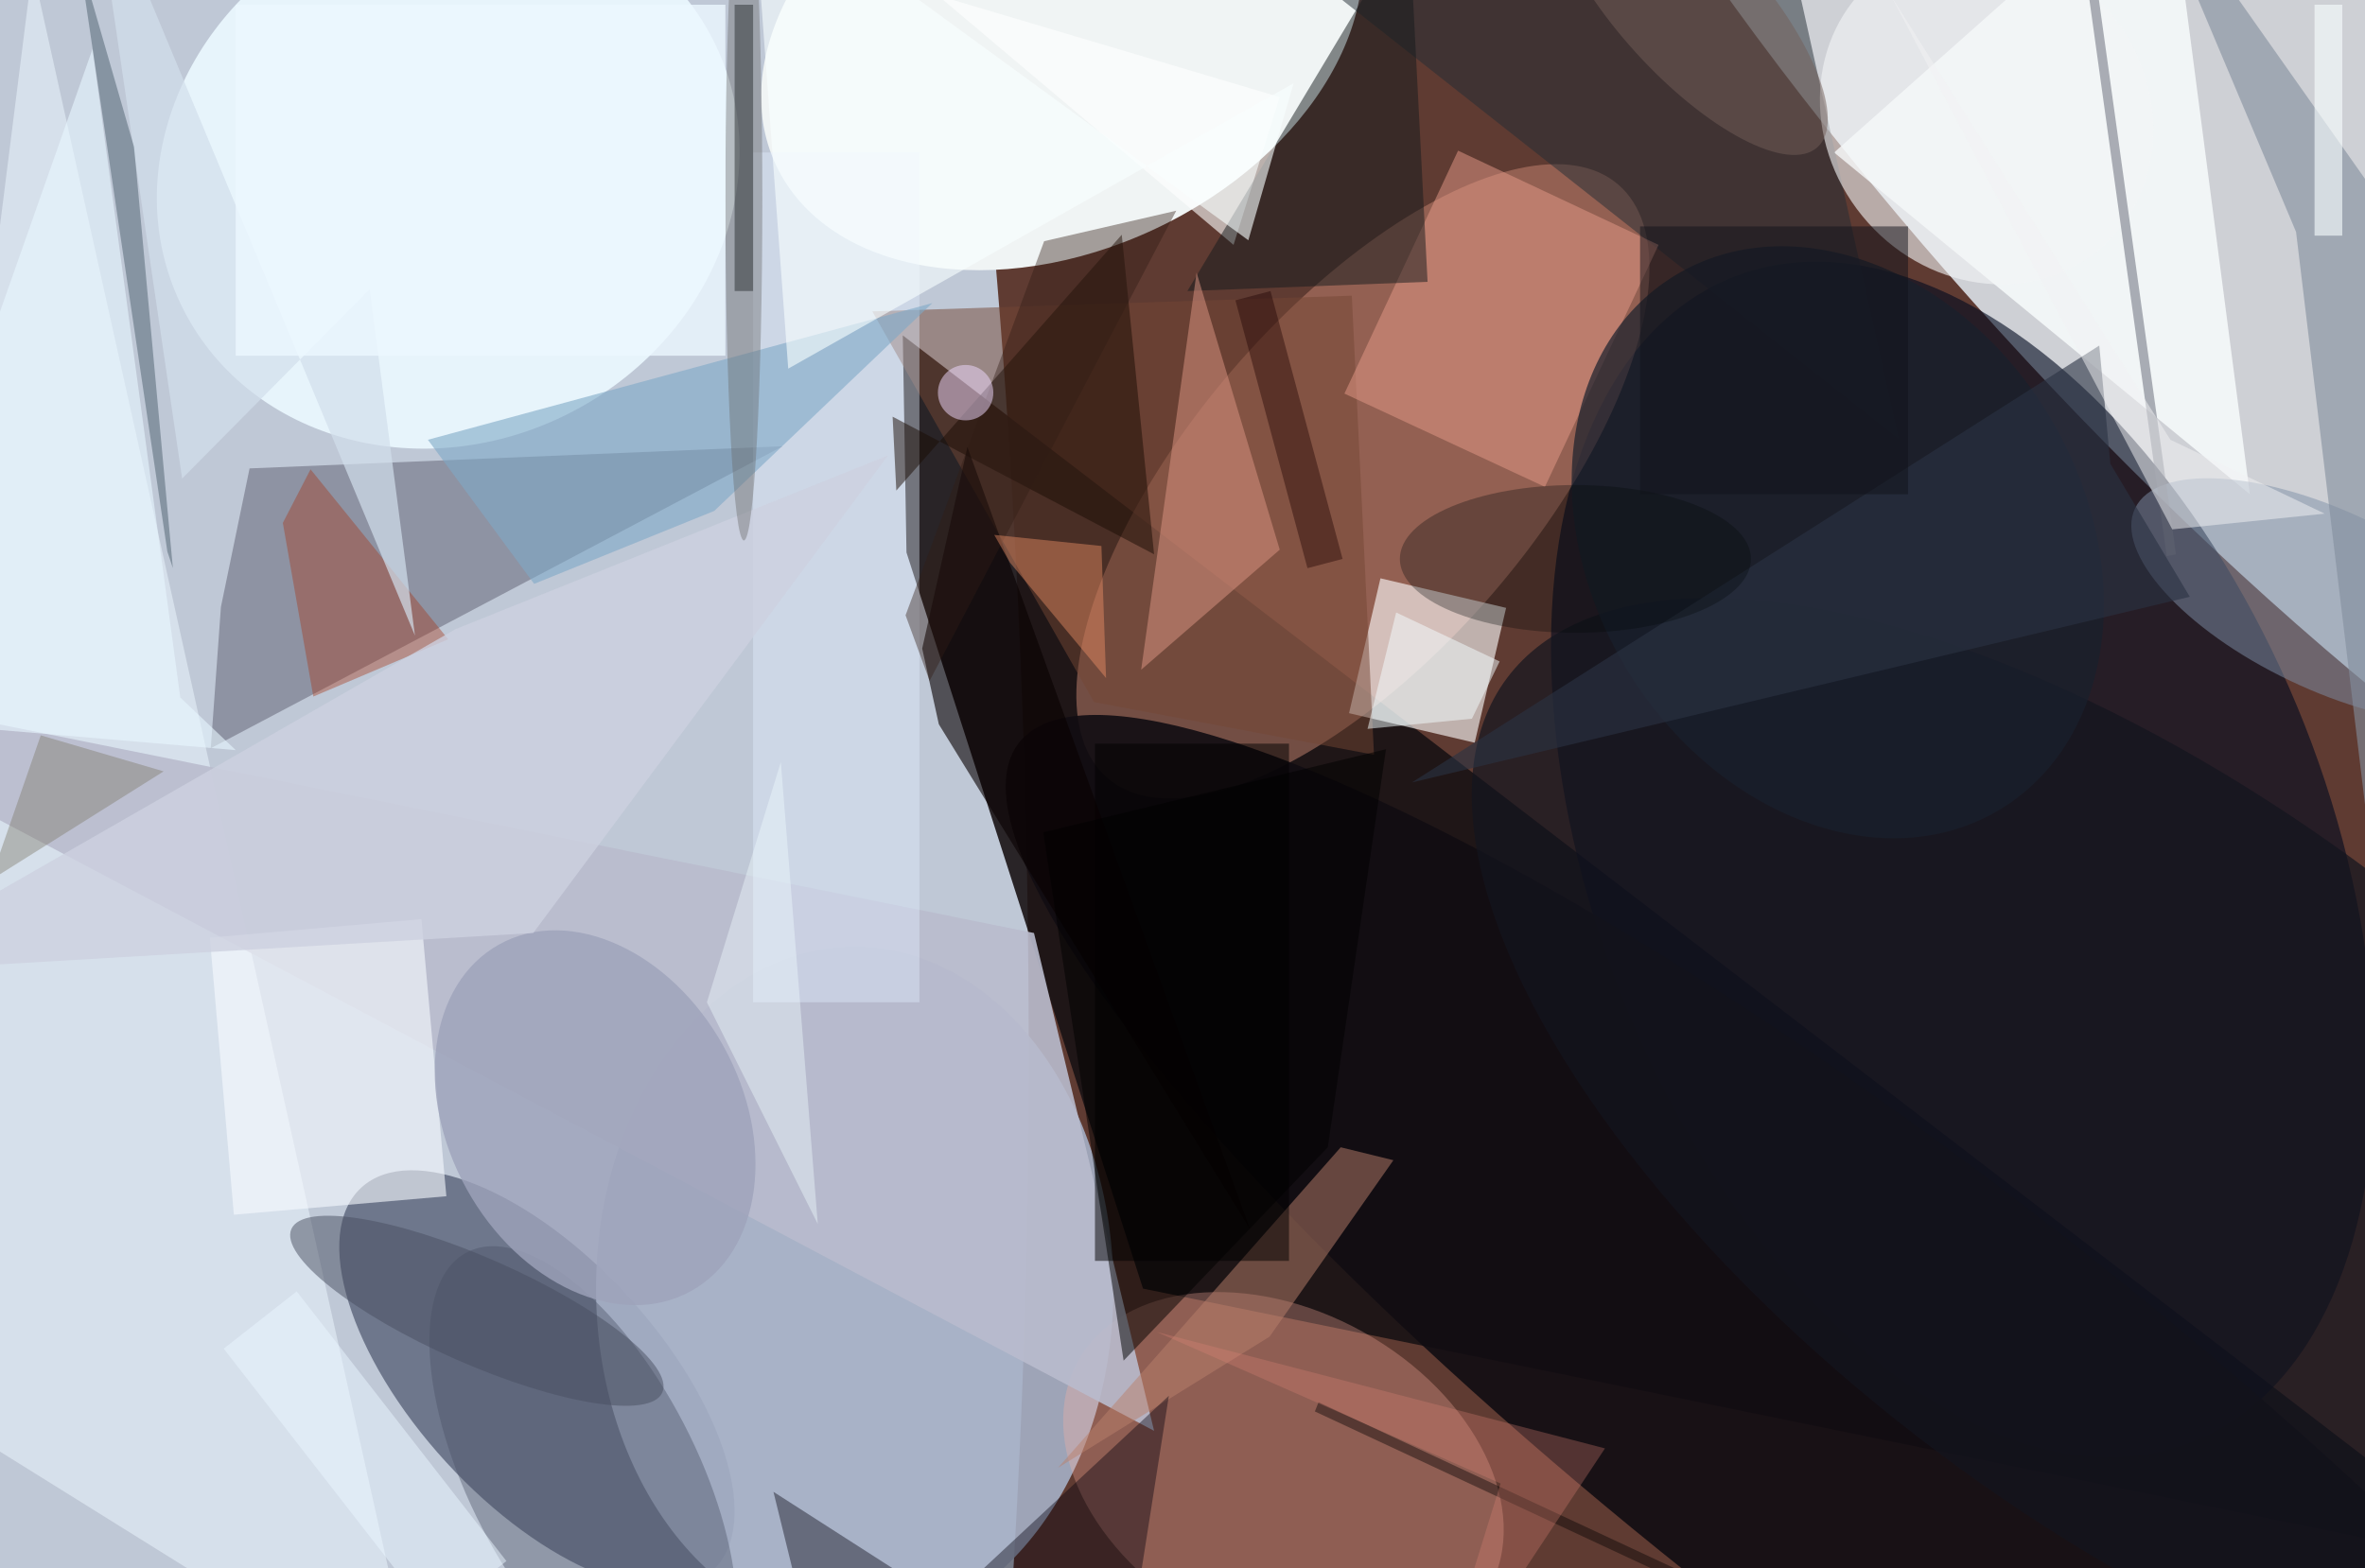 <svg xmlns="http://www.w3.org/2000/svg" viewBox="0 0 300 199"><defs/><path fill="#5f3b32" d="M0 0h300v199H0z"/><g transform="translate(.6 .6) scale(1.172)"><circle r="1" fill="#cad7e8" fill-opacity=".9" transform="rotate(-91.9 62.8 18.2) scale(255 63.611)"/><circle r="1" fill="#e9f5fd" fill-opacity=".8" transform="matrix(-86.753 -95.34 28.456 -25.893 244.3 9.4)"/><circle r="1" fill="#f0f4f4" transform="rotate(-115.2 58.1 -34.9) scale(23.714 34.191)"/><path fill="#191214" fill-opacity=".9" d="M271 169.2L97.2 35.8l.4 23.5 25.6 79.7z"/><circle r="1" fill="#00091e" fill-opacity=".6" transform="rotate(68.5 38 201.9) scale(67.774 39.77)"/><circle r="1" fill="#3a425a" fill-opacity=".6" transform="matrix(19.002 20.737 -9.819 8.998 57.6 148.8)"/><ellipse cx="92" cy="139" fill="#a6afc6" fill-opacity=".9" rx="28" ry="37"/><circle r="1" fill="#c98672" fill-opacity=".5" transform="matrix(27.636 -32.13 14.077 12.108 147 51.6)"/><circle r="1" fill="#ebf8ff" fill-opacity=".9" transform="matrix(-28.637 14.655 -13.194 -25.784 48 18.4)"/><circle r="1" fill="#110d12" fill-opacity=".9" transform="rotate(-142.3 128.5 41.7) scale(119.955 26.905)"/><path fill="#6f7080" fill-opacity=".6" d="M26.5 50.2l-3.1 15-1.1 15.3 61.9-32.7z"/><path fill="#fff" fill-opacity=".6" d="M159.1 79.9l-13.6-3.2 3.4-14.6 13.6 3.2z"/><path fill="#eef8ff" fill-opacity=".5" d="M45 185L3-4l-19 151z"/><circle r="1" fill="#fdb0a2" fill-opacity=".3" transform="matrix(-22.224 -12.344 8.616 -15.511 138.4 159.2)"/><path fill="#fafdfd" fill-opacity=".8" d="M243 53l-45-37 36-32z"/><circle r="1" fill="#7f91a8" fill-opacity=".5" transform="matrix(-4.144 8.688 -20.923 -9.98 251.5 64.5)"/><path fill="#fff" fill-opacity=".6" d="M133 26l5-16-37-11z"/><path fill="#b9bccd" fill-opacity=".9" d="M-16 74.8v5.3l140.4 74.3-13-53.9z"/><path fill="#754635" fill-opacity=".5" d="M93.9 33.2l24 42.3 30.3 5.7-2.4-49.7z"/><path fill="#222d35" fill-opacity=".5" d="M205 47L134-9l57-7z"/><path fill="#f6faff" fill-opacity=".6" d="M45.1 99l2.7 30-23 2-2.6-30z"/><circle r="1" fill="#13141e" fill-opacity=".7" transform="rotate(-143.2 137.3 24) scale(87.753 39.179)"/><path fill="#e69a89" fill-opacity=".5" d="M179 26l-12.3 26.2L145 42.1l12.3-26.3z"/><path fill="#838e9d" fill-opacity=".6" d="M258.6 112.7L271 40.9 230.9-16 248 24.6z"/><path fill="#ba806c" fill-opacity=".5" d="M150.3 125.1l-13.4 19.1-22.9 14.2 30.6-34.7z"/><path fill="#e1efff" fill-opacity=".4" d="M81 16h18v92H81z"/><circle r="1" fill="#4a5164" fill-opacity=".4" transform="matrix(-10.908 5.654 -12.563 -24.236 62.6 159.3)"/><path fill="#1b0d05" fill-opacity=".5" d="M120.9 24.9l3.5 34.6-28.3-14.9.4 8z"/><path fill="#151a1c" fill-opacity=".5" d="M128 31l24-40 2 39z"/><path fill="#de9784" fill-opacity=".5" d="M129 29l9 30-15 13z"/><path fill-opacity=".5" d="M118 80h21v56h-21z"/><circle r="1" fill="#9ea3ba" fill-opacity=".8" transform="matrix(-13.924 7.687 -10.364 -18.775 63.9 120.5)"/><path fill="#030b0f" fill-opacity=".5" d="M79 0h2v31h-2z"/><path fill="#04020d" fill-opacity=".4" d="M120.6 185l5.4-34.4L89.1 185l-5.9-24z"/><circle r="1" fill="#19202d" fill-opacity=".7" transform="matrix(-22.733 13.931 -17.682 -28.854 198.4 58.2)"/><path fill="#a5371a" fill-opacity=".4" d="M30.1 56.1l3.3 18.8L48 68.7 33.1 50.3z"/><circle r="1" fill="#f4f5f6" fill-opacity=".6" transform="matrix(-13.443 10.978 -12.029 -14.73 214.5 11.9)"/><path fill="#7fa8c6" fill-opacity=".6" d="M57.3 62.7l19.5-7.9 23.6-22.5-54.6 14.8z"/><path fill="#606573" fill-opacity=".5" d="M224-19.7l11 79.2-1 .2-11-79.2z"/><path fill="#2a3243" fill-opacity=".6" d="M236.5 64.1l-84.2 20.1 74.4-47.3 1.2 12.8z"/><path fill="#090000" fill-opacity=".6" d="M101.1 77.9l33.7 54.7-30.6-84.7-4.9 21.8z"/><ellipse cx="170" cy="60" fill="#030709" fill-opacity=".3" rx="19" ry="8"/><path fill-opacity=".4" d="M142.2 151.3l48 22.4-.4 1-48-22.4z"/><path fill="#301d14" fill-opacity=".4" d="M97.5 66.1l15-40.5 14.3-3.3-26.7 50.9z"/><path fill="#f9ffff" fill-opacity=".6" d="M80.9-13.7l3.9 53.1 54.7-30.9-4.9 17z"/><path fill="#1c0000" fill-opacity=".4" d="M141 61l-7.8-29 3.8-1 7.8 29z"/><path fill="#7b7764" fill-opacity=".4" d="M-3 95.7V99l6.9-19.9L17.2 83z"/><path fill="#eaf6ff" fill-opacity=".5" d="M54.3 168.5l-7.9 6.2-22.7-29.2 7.9-6.2z"/><path fill-opacity=".5" d="M112.4 89.6l8.7 57.2 22.1-23.1 6.3-43.1z"/><path fill="#cdd0df" fill-opacity=".8" d="M95.6 48.8L48.8 67.6-16 104.8l73.2-4.3z"/><path fill="#e8f6ff" fill-opacity=".6" d="M9.5 4.8L-16 77.2l41 3.5-6-5.7z"/><path fill="#d2dfec" fill-opacity=".7" d="M9.3-16l9.9 67.3 20.3-20.5 4.9 37.5z"/><circle cx="104" cy="42" r="3" fill="#f1dbff" fill-opacity=".5"/><path fill="#dc8476" fill-opacity=".3" d="M124.7 143.7l48.5 12.6-19 28.7 7.7-24.9z"/><path fill="#fc996d" fill-opacity=".4" d="M108.8 60.4l-1.7-3 11.6 1.2.5 14.3z"/><path fill="#f5feff" fill-opacity=".5" d="M150.6 65.8l11.2 5.3-3 6.2-11.3 1.1z"/><circle r="1" fill="#484e60" fill-opacity=".5" transform="matrix(2.312 -5.243 20.073 8.853 51.1 141.4)"/><path fill="#011d2a" fill-opacity=".3" d="M14 15.4L8-5.4l9.6 64.6.6 1.8z"/><path fill="#f2f2f4" fill-opacity=".5" d="M234.6 56.8L204.2-.9l30.2 48 16.7 8z"/><path fill="#11121b" fill-opacity=".5" d="M177 24h29v29h-29z"/><path fill="#f0feff" fill-opacity=".4" d="M84 82l4 50-12-24z"/><path fill="#f9ffff" fill-opacity=".6" d="M250 0h3v25h-3z"/><ellipse cx="80" cy="21" fill="#6a6969" fill-opacity=".4" rx="2" ry="37"/><circle r="1" fill="#725e59" fill-opacity=".5" transform="matrix(5.679 -5.158 14.005 15.421 182.2 0)"/><path fill="#ecf7ff" fill-opacity=".8" d="M25 0h53v38H25z"/></g></svg>